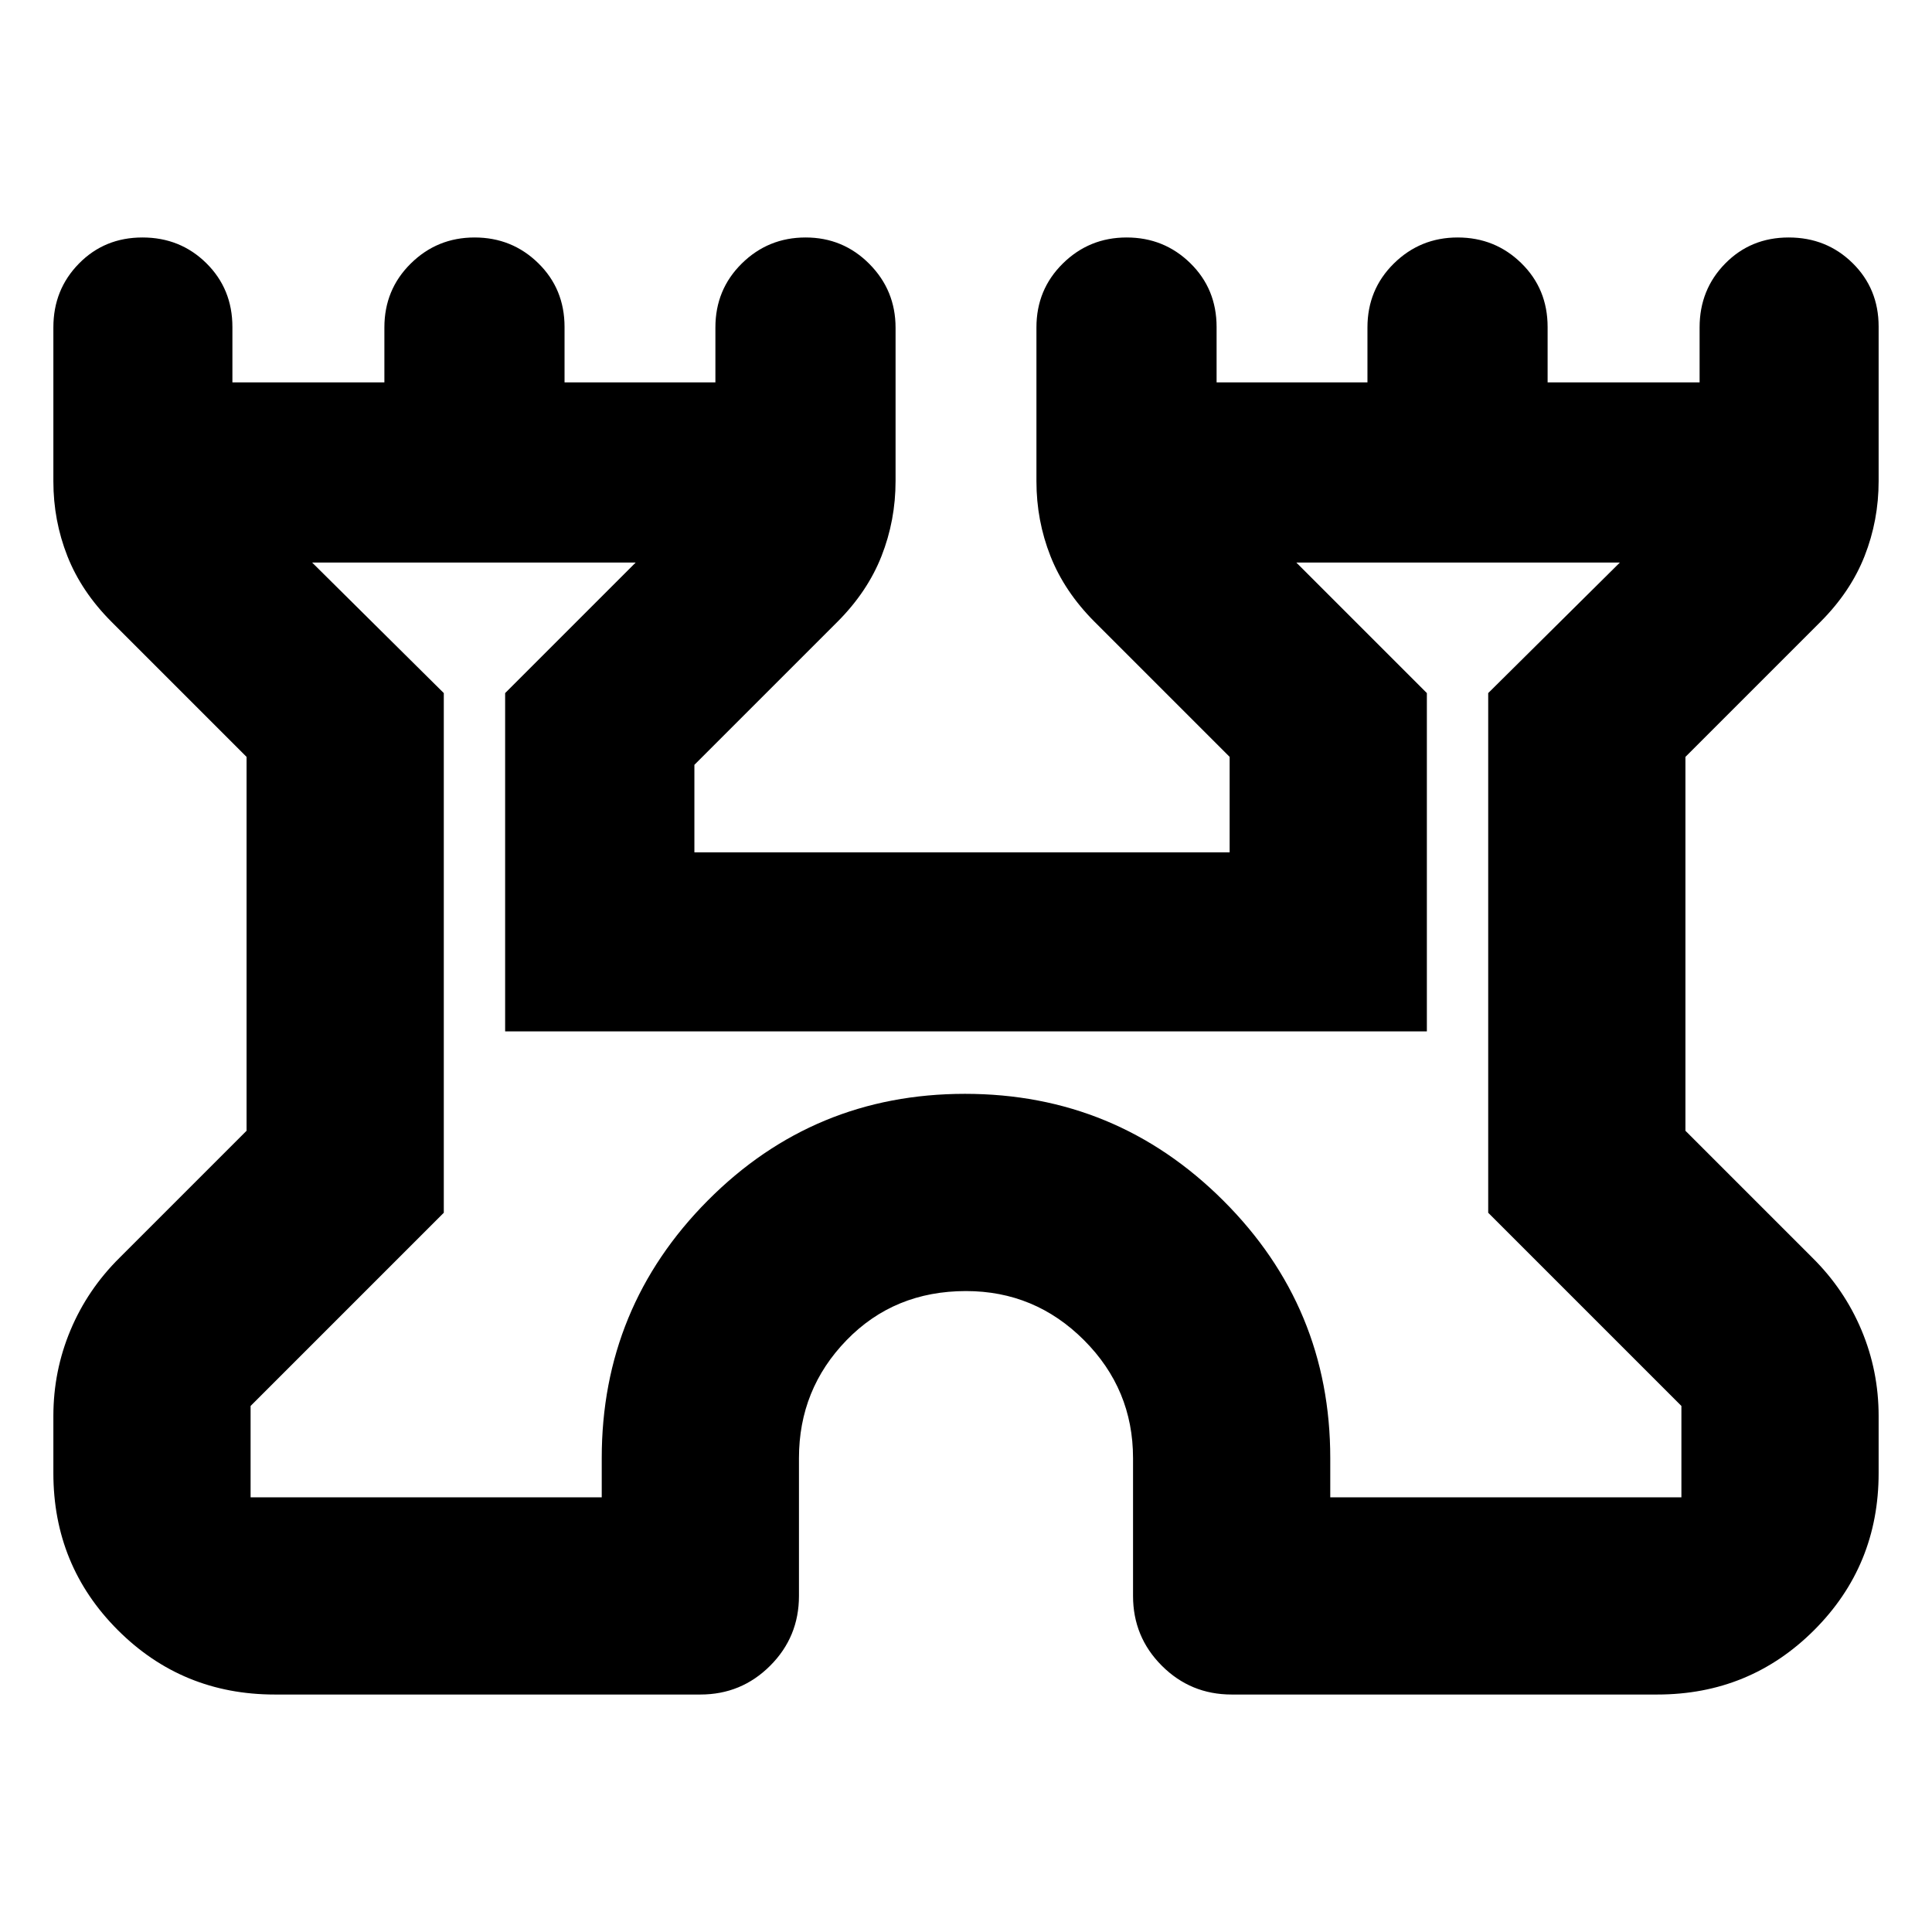 <svg xmlns="http://www.w3.org/2000/svg" height="20" viewBox="0 -960 960 960" width="20"><path d="M26.52-228v-28.39q0-22.37 8.5-42.64t24.41-36.01l63.09-63.09v-185.78L55.43-651q-14.95-14.96-21.93-32.64-6.98-17.67-6.98-37.18v-76.53q0-18.78 12.73-31.71Q51.97-842 70.79-842q18.81 0 31.75 12.79 12.94 12.78 12.94 31.69V-770H191v-27.31q0-18.82 13.12-31.75Q217.23-842 235.83-842t31.65 12.79q13.04 12.78 13.04 31.69V-770h74.96v-27.31q0-18.82 13.11-31.75Q381.71-842 400.31-842t31.65 13.12Q445-815.76 445-797.15v76.18q0 19.54-6.98 37.28-6.98 17.73-21.93 32.69l-71.05 71.04v43.48H611v-47.43L543.91-651q-14.95-14.96-21.93-32.64-6.98-17.67-6.98-37.18v-76.53q0-18.78 13.11-31.71Q541.23-842 559.83-842t31.65 12.79q13.04 12.78 13.04 31.69V-770h74.96v-27.31q0-18.82 13.11-31.75Q705.71-842 724.31-842t31.65 12.79Q769-816.43 769-797.52V-770h75.52v-27.31q0-18.82 12.73-31.75Q869.98-842 888.79-842t31.75 12.73q12.94 12.73 12.94 31.55v76.75q0 19.54-6.98 37.28-6.98 17.73-21.93 32.69l-67.09 67.09v185.78l63.09 63.09q15.91 15.74 24.41 36.01 8.5 20.27 8.5 42.64V-228q0 45.95-32.02 77.98Q869.43-118 823.48-118H612q-20.39 0-34.69-14.31Q563-146.61 563-167v-68.48q0-34.24-24.38-58.62-24.38-24.38-58.62-24.38-35.64 0-59.32 24.38T397-235.48V-167q0 20.39-14.31 34.69Q368.39-118 348-118H136.52q-45.95 0-77.98-32.02Q26.52-182.05 26.52-228Zm98 12H299v-19.48q0-74.95 52.67-127.97 52.68-53.03 127.83-53.03 75.16 0 128.33 53.03Q661-310.43 661-235.48V-216h174.48v-45.39l-96-96v-258.22l65.43-64.87H644.13L709-615.61v168.09H251v-168.09l64.87-64.87H155.09l65.43 64.87v258.22l-96 96V-216ZM480-446.52Z"/></svg>